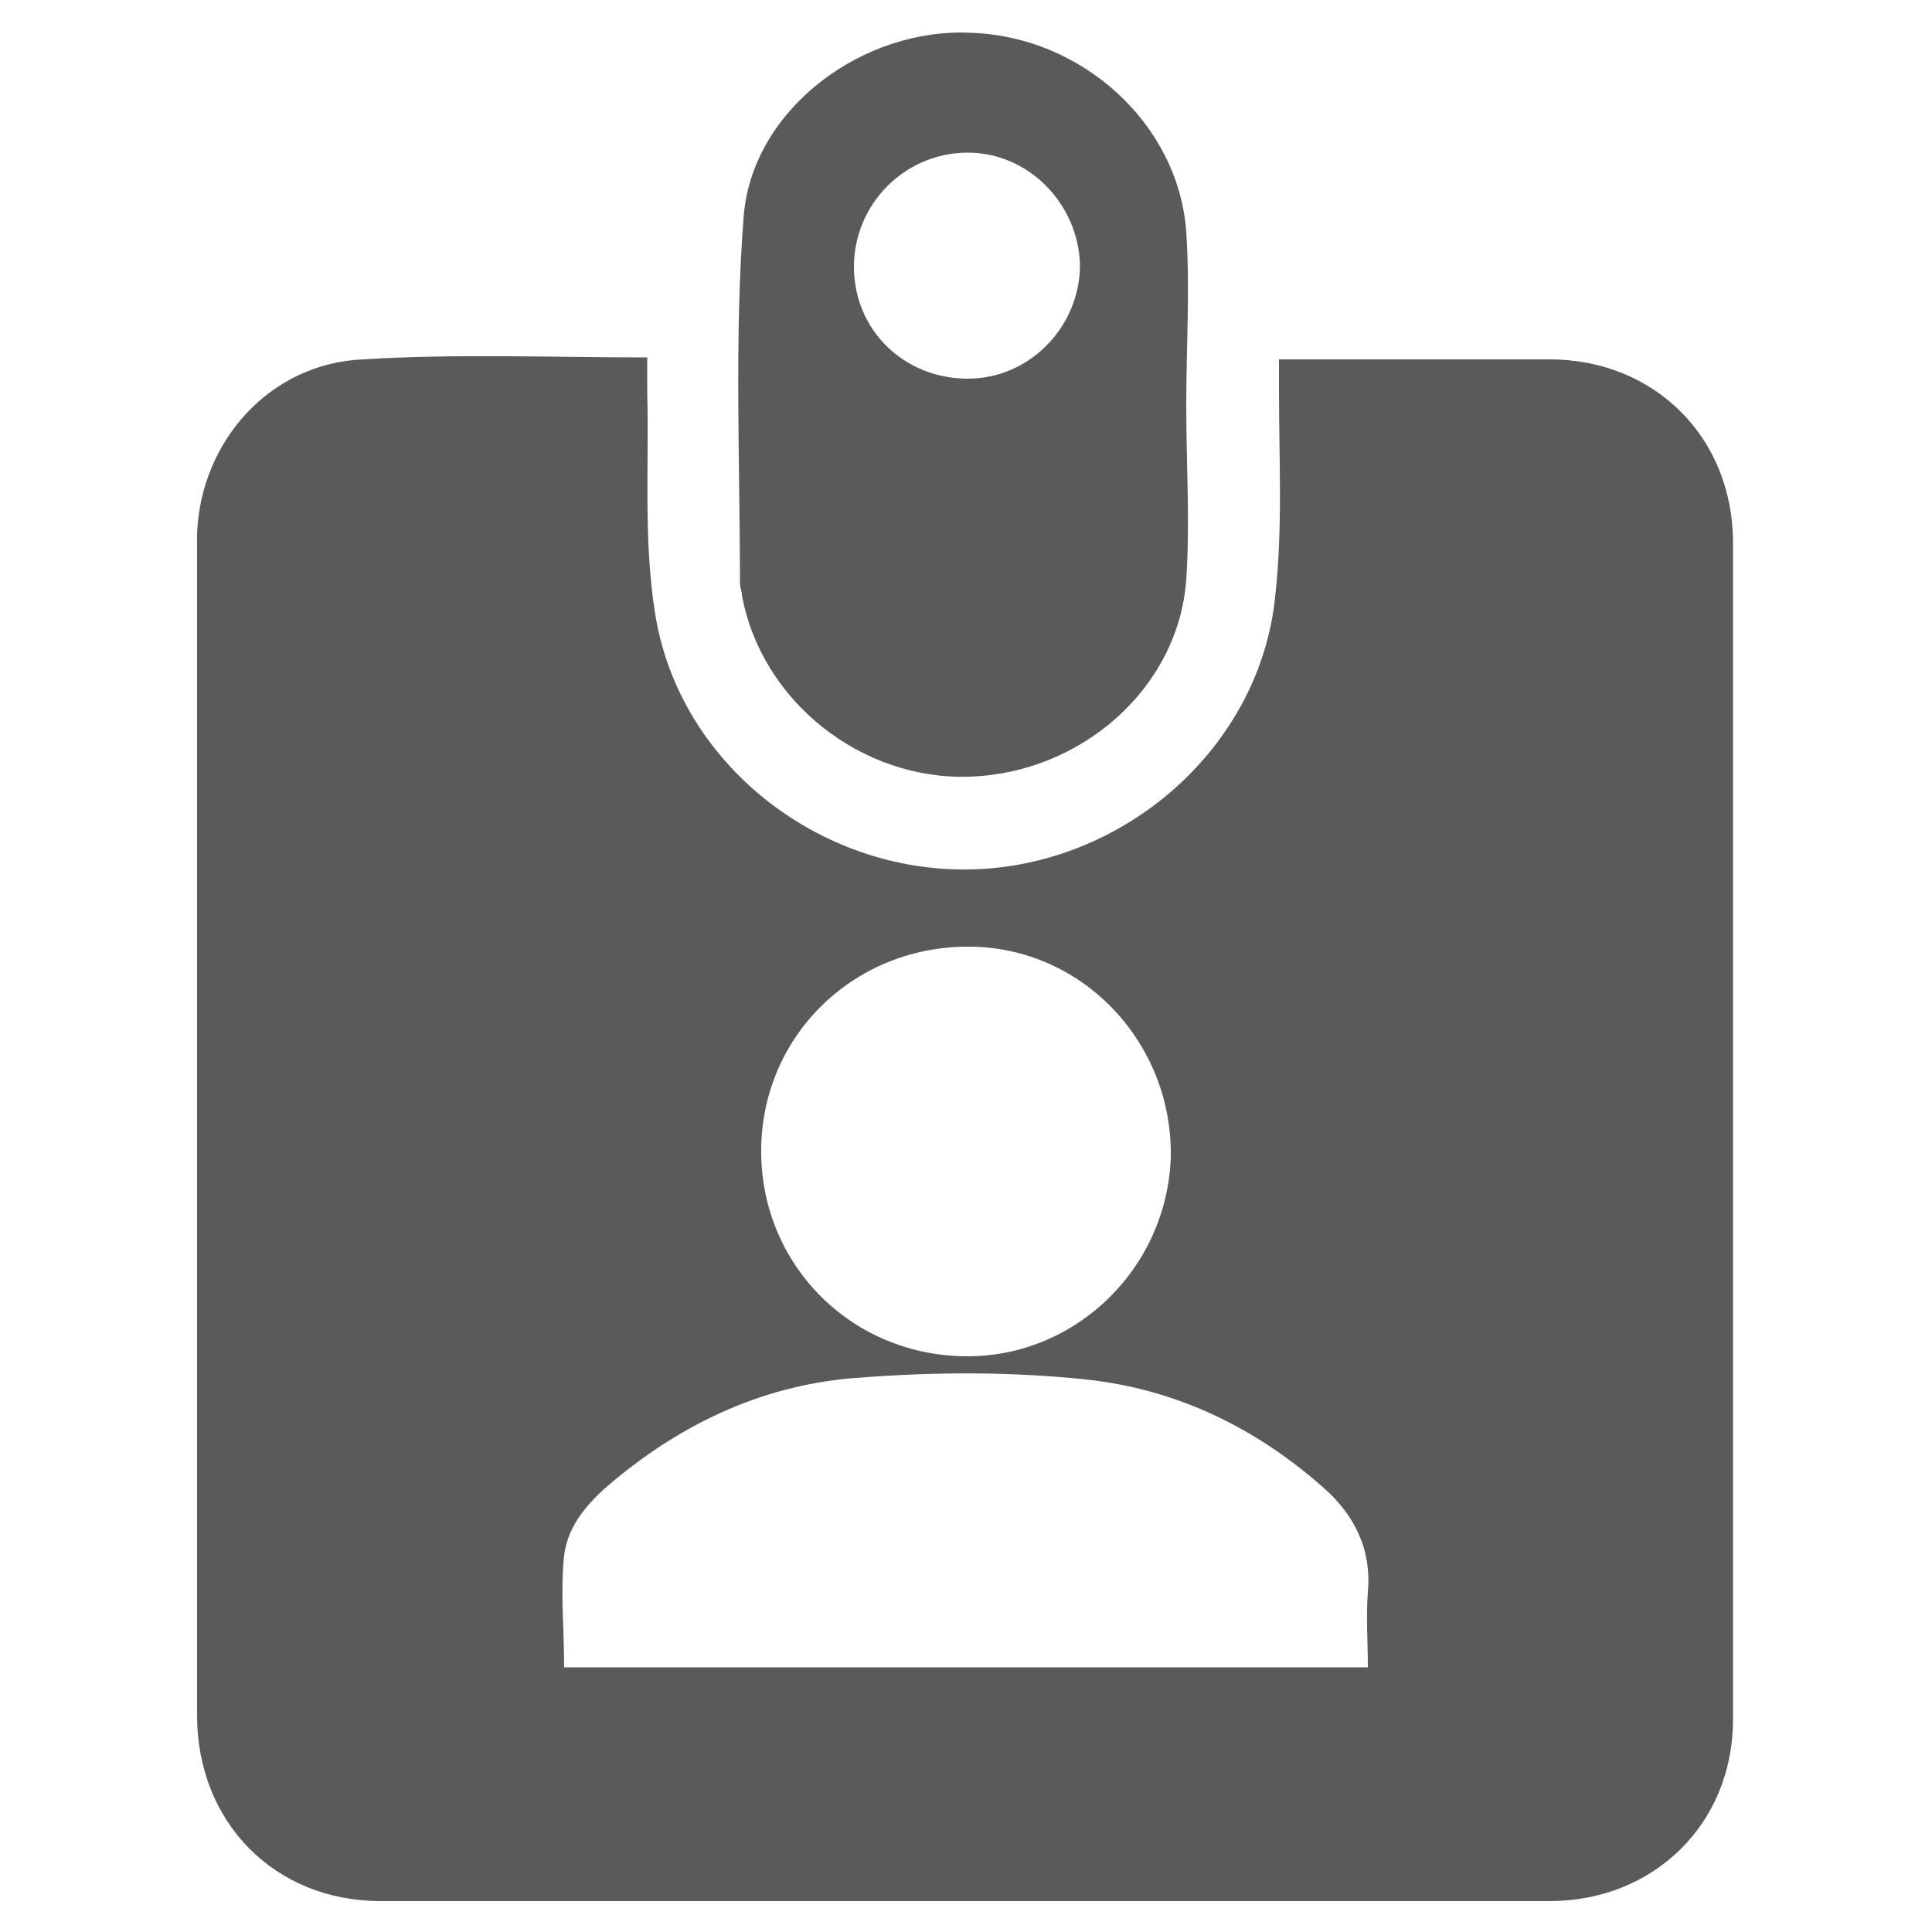 <?xml version="1.0" encoding="utf-8"?>
<!-- Generator: Adobe Illustrator 21.0.2, SVG Export Plug-In . SVG Version: 6.00 Build 0)  -->
<svg version="1.1" id="Layer_1" xmlns="http://www.w3.org/2000/svg" xmlns:xlink="http://www.w3.org/1999/xlink" x="0px" y="0px"
	 viewBox="0 0 100 100" style="enable-background:new 0 0 100 100;" xml:space="preserve">
<style type="text/css">
	.st0{fill:#5A5A5A;}
</style>
<g>
	<path class="st0" d="M33.5,18.5c0,0.7,0,1.2,0,1.8c0.1,3.8-0.2,7.6,0.4,11.4c1.2,7.8,8.5,13.5,16.4,13.3
		c7.9-0.2,14.9-6.3,15.7-14.1c0.4-3.5,0.2-7.1,0.2-10.7c0-0.5,0-1,0-1.6c0.8,0,1.5,0,2.3,0c3.9,0,7.8,0,11.7,0c5.4,0,9.5,4,9.5,9.5
		c0,23.1,0,37.8,0,60.9c0,5.4-4.1,9.4-9.5,9.4c-20.2,0-40.3,0-60.5,0c-5.5,0-9.5-4.1-9.5-9.6c0-21.8,0-35.2,0-57c0-1.4,0-2.8,0-4.2
		c0.2-4.8,3.8-8.8,8.6-9C23.7,18.3,28.5,18.5,33.5,18.5z M70.8,86.3c0-1.3-0.1-2.6,0-3.9c0.2-2.2-0.7-4-2.3-5.4
		c-3.5-3.1-7.6-5.1-12.3-5.6c-3.8-0.4-7.7-0.4-11.6-0.1c-4.9,0.3-9.2,2.3-12.9,5.4c-1.2,1-2.3,2.2-2.5,3.8c-0.2,1.9,0,3.8,0,5.8
		C43.1,86.3,56.9,86.3,70.8,86.3z M49.9,70.2c5.7,0.1,10.5-4.5,10.7-10.3C60.7,54,56.1,49.1,50.3,49c-6-0.1-10.8,4.5-10.9,10.4
		C39.3,65.3,43.9,70.1,49.9,70.2z"/>
	<path class="st0" d="M61.4,21c0,3,0.2,6,0,9C61,35.6,56,40,50.2,40.2c-5.6,0.2-10.8-3.9-11.8-9.4c0-0.2-0.1-0.4-0.1-0.6
		c0-6.4-0.3-12.8,0.2-19.1c0.5-5.5,6.2-9.7,11.8-9.4C56,1.9,61,6.4,61.4,12C61.6,15,61.4,18,61.4,21C61.4,21,61.4,21,61.4,21z
		 M50.1,19.6c3.2,0,5.8-2.7,5.8-5.9c-0.1-3.2-2.7-5.8-5.8-5.8c-3.3,0-5.9,2.7-5.9,5.9C44.2,17.1,46.8,19.6,50.1,19.6z"/>
</g>
</svg>
